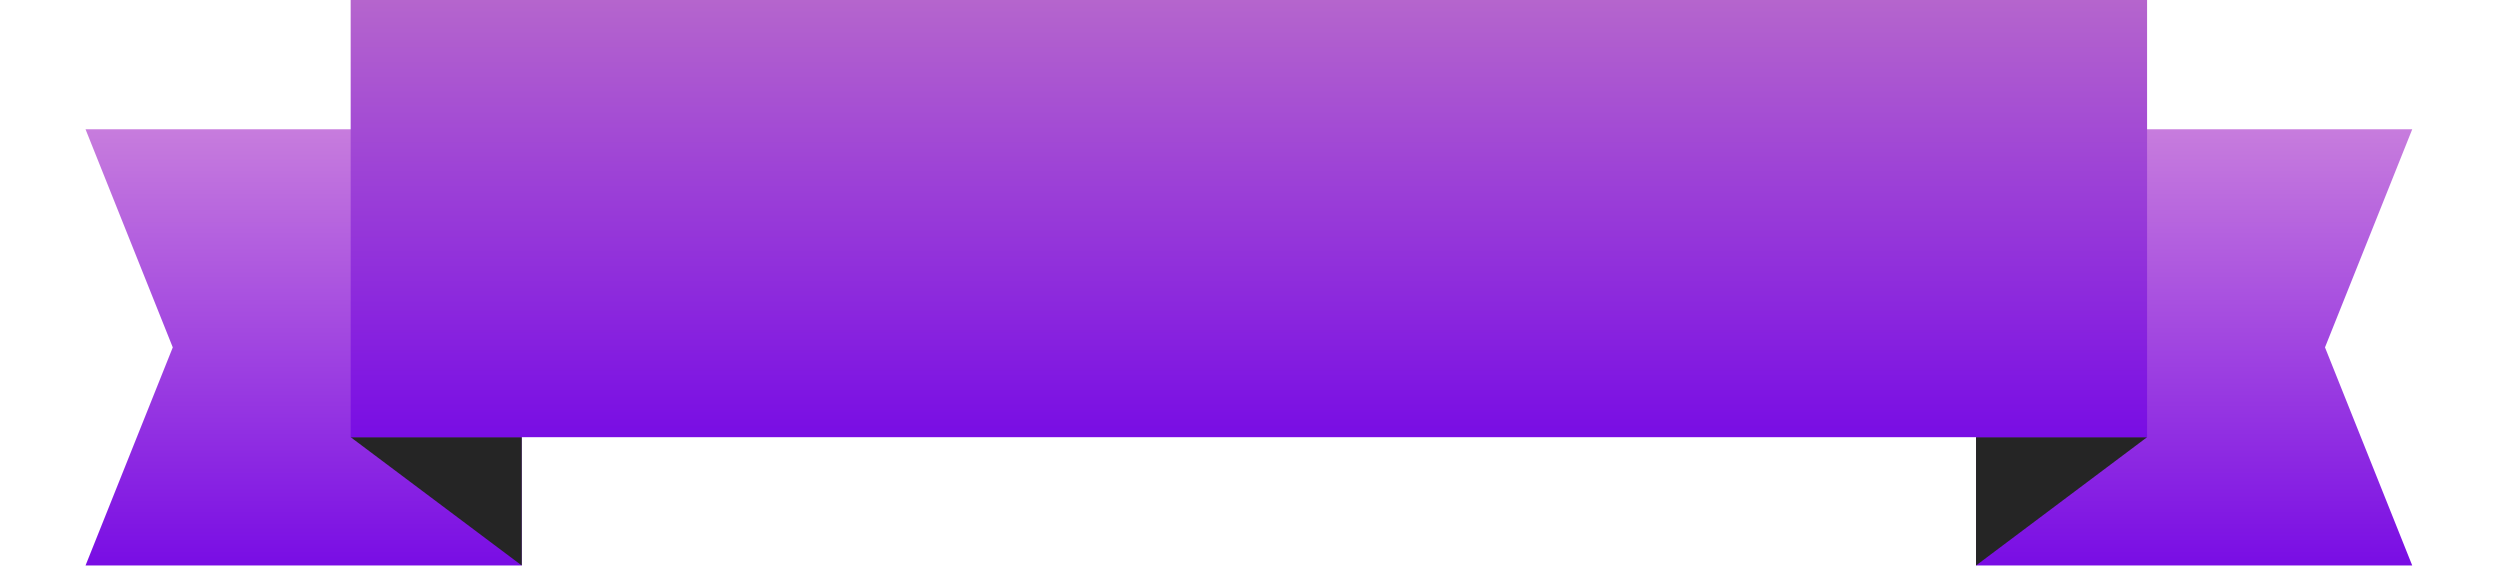 <svg width="310" height="71" viewBox="0 0 310 71" fill="none" xmlns="http://www.w3.org/2000/svg">
<path d="M10.606 16.031L64.695 16.031V70.12H10.606L21.424 43.075L10.606 16.031Z" fill="url(#paint0_linear_467_933)"/>
<path d="M43.483 54.211L64.695 70.12V54.211H43.483Z" fill="#252525"/>
<path d="M299.116 16.031L245.027 16.031V70.12H299.116L288.299 43.075L299.116 16.031Z" fill="url(#paint1_linear_467_933)"/>
<path d="M266.239 54.211L245.027 70.12V54.211H266.239Z" fill="#252525"/>
<rect width="222.755" height="54.211" transform="translate(43.483)" fill="url(#paint2_linear_467_933)"/>
<defs>
<linearGradient id="paint0_linear_467_933" x1="37.65" y1="16.031" x2="37.65" y2="70.12" gradientUnits="userSpaceOnUse">
<stop stop-color="#C77CDD"/>
<stop offset="1" stop-color="#790DE4"/>
</linearGradient>
<linearGradient id="paint1_linear_467_933" x1="272.072" y1="16.031" x2="272.072" y2="70.12" gradientUnits="userSpaceOnUse">
<stop stop-color="#C77CDD"/>
<stop offset="1" stop-color="#790DE4"/>
</linearGradient>
<linearGradient id="paint2_linear_467_933" x1="111.378" y1="0" x2="111.378" y2="54.211" gradientUnits="userSpaceOnUse">
<stop stop-color="#B565CD"/>
<stop offset="1" stop-color="#790DE4"/>
</linearGradient>
</defs>
</svg>
